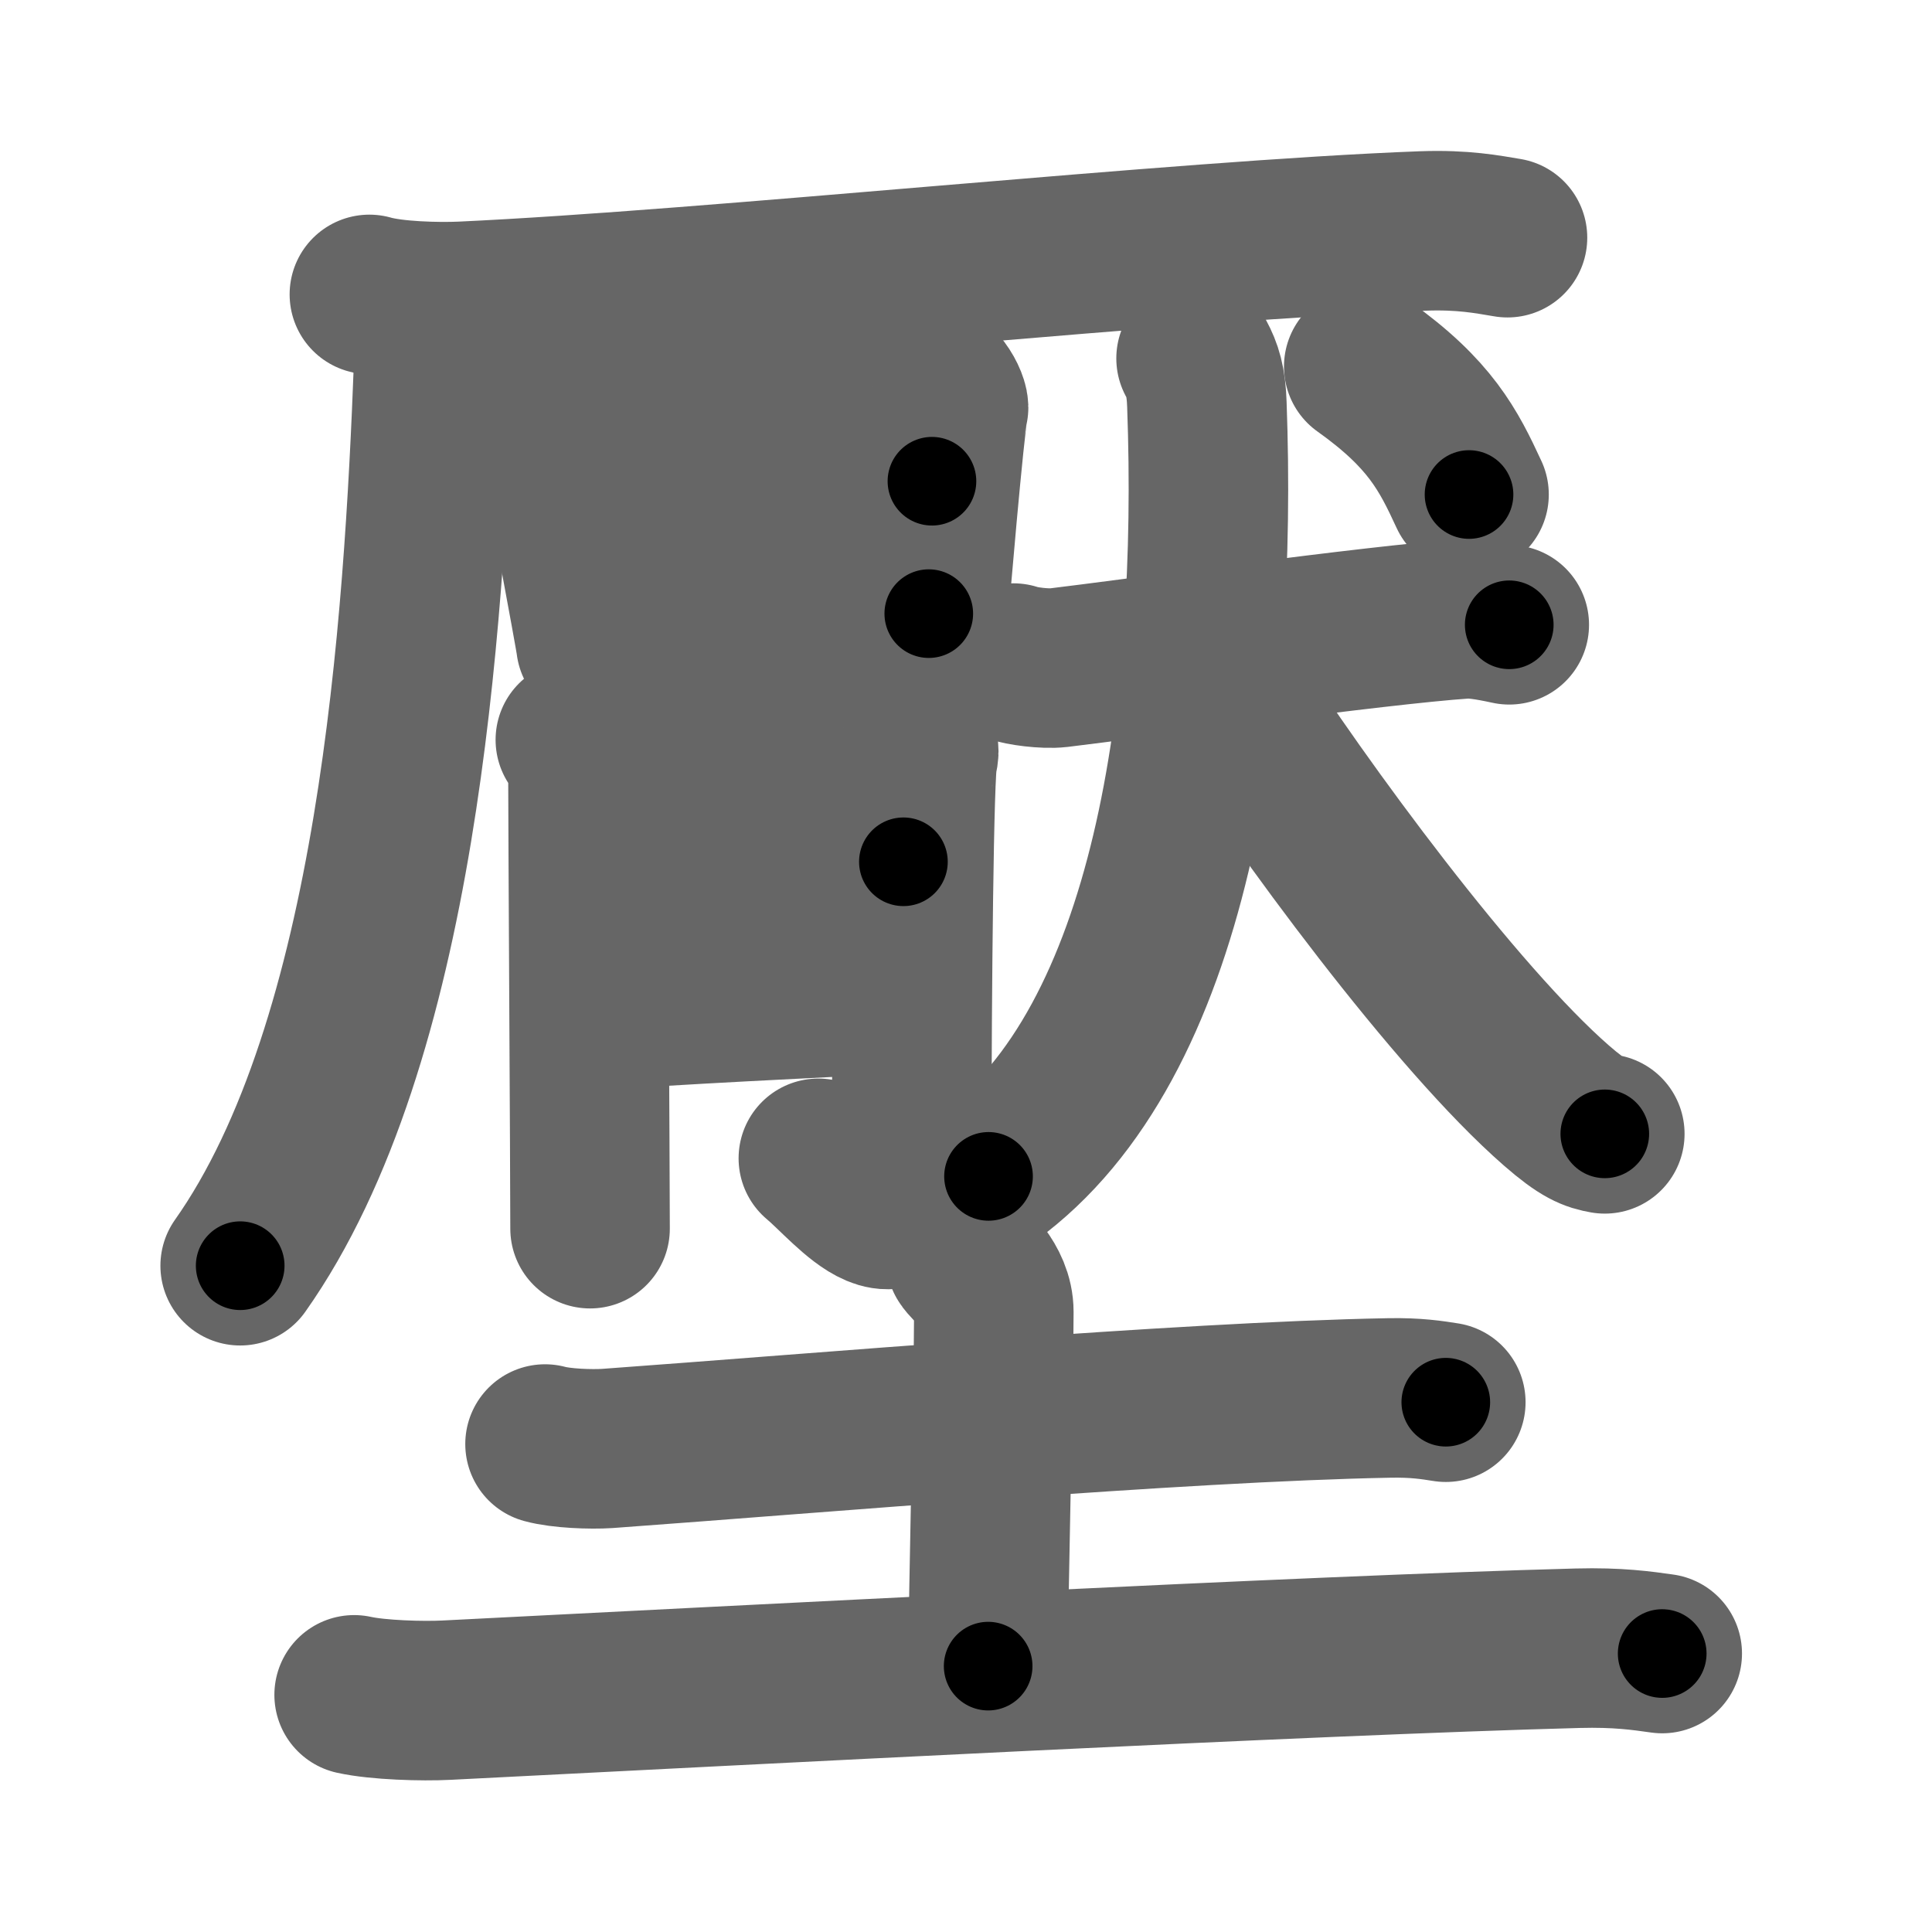 <svg xmlns="http://www.w3.org/2000/svg" width="109" height="109" viewBox="0 0 109 109" id="58d3"><g fill="none" stroke="#666" stroke-width="9" stroke-linecap="round" stroke-linejoin="round"><g><g><g><path d="M20.84,16.61c1.36,0.39,3.85,0.45,5.21,0.39c14.15-0.65,40.53-3.46,54.24-3.97c2.26-0.08,3.62,0.19,4.76,0.38" /><path d="M24.12,17.17c0.42,1.13,0.42,1.43,0.35,3.28c-0.56,14.81-2.02,38.36-10.92,50.96" /></g><g><g><path d="M30.76,22.65c0.28,0.31,0.48,0.82,0.56,1.23c0.27,1.41,2.3,12.25,2.3,12.47" /><path d="M31.78,23.47c1.57-0.05,18.43-2.24,19.86-2.3c1.19-0.05,1.96,1.58,1.87,1.89c-0.19,0.63-1.11,11.25-1.11,11.56" /><path d="M32.47,29.24c2.13,0,17.71-2.09,20.11-2.09" /><path d="M34.26,35.18c5.1-0.17,12.38-1.56,17.3-1.65" /></g><g><path d="M32.46,41.74c0.35,0.41,0.71,1.16,0.71,1.57c0,2.88,0.12,22.82,0.12,26.01" /><path d="M33.87,42.15c1.41-0.1,14.52-1.33,15.57-1.44c1.88-0.21,2.59,1.34,2.35,1.96c-0.23,0.59-0.35,13.41-0.35,21.75c0,7.05-3.42,2.47-5.27,0.93" /><path d="M33.87,49.96c4.43-0.21,12.87-1.03,17.1-1.34" /><path d="M33.54,57.03c3.77-0.31,12.84-0.75,17.2-0.96" /></g></g><g><g><path d="M57.18,37.41c0.4,0.16,1.76,0.35,2.53,0.26c4.03-0.48,18-2.42,22.86-2.75c0.55-0.04,1.34,0.06,2.58,0.33" /><path d="M67.48,20.22c0.35,0.65,0.57,1.3,0.61,2.6c0.62,17-1.93,36.01-12.32,43.55" /><path d="M69.04,38.75c4.45,6.94,13.1,18.68,18.78,23.63c1.49,1.3,2.04,1.47,2.72,1.59" /></g><g><path d="M76.94,20.68c3.75,2.67,4.78,4.71,5.94,7.22" /></g></g></g><g><path d="M30.75,81.47c0.91,0.25,2.59,0.31,3.51,0.25c11.76-0.85,32.27-2.63,44.11-2.85c1.52-0.03,2.44,0.12,3.2,0.24" /><path d="M54.49,71c0.11,0.26,1.58,1.36,1.58,3.02c0,3.48-0.32,15.98-0.32,19.98" /><path d="M19.98,95.62c1.36,0.3,3.86,0.37,5.22,0.3c16.87-0.85,48.72-2.53,63.81-2.93c2.27-0.06,3.63,0.14,4.77,0.3" /></g></g></g><g fill="none" stroke="#000" stroke-width="5" stroke-linecap="round" stroke-linejoin="round"><g><g><g><path d="M20.84,16.61c1.36,0.39,3.85,0.45,5.21,0.39c14.15-0.65,40.53-3.46,54.24-3.97c2.26-0.08,3.62,0.19,4.76,0.38" stroke-dasharray="64.42" stroke-dashoffset="64.42"><animate id="0" attributeName="stroke-dashoffset" values="64.42;0" dur="0.48s" fill="freeze" begin="0s;58d3.click" /></path><path d="M24.12,17.17c0.42,1.13,0.42,1.43,0.35,3.28c-0.56,14.81-2.02,38.36-10.92,50.96" stroke-dasharray="56.07" stroke-dashoffset="56.07"><animate attributeName="stroke-dashoffset" values="56.07" fill="freeze" begin="58d3.click" /><animate id="1" attributeName="stroke-dashoffset" values="56.07;0" dur="0.56s" fill="freeze" begin="0.end" /></path></g><g><g><path d="M30.76,22.65c0.28,0.31,0.48,0.82,0.56,1.23c0.27,1.41,2.3,12.25,2.3,12.47" stroke-dasharray="14.05" stroke-dashoffset="14.05"><animate attributeName="stroke-dashoffset" values="14.05" fill="freeze" begin="58d3.click" /><animate id="2" attributeName="stroke-dashoffset" values="14.05;0" dur="0.14s" fill="freeze" begin="1.end" /></path><path d="M31.78,23.47c1.57-0.05,18.43-2.24,19.86-2.3c1.19-0.05,1.96,1.58,1.87,1.89c-0.19,0.63-1.11,11.25-1.11,11.56" stroke-dasharray="34.5" stroke-dashoffset="34.5"><animate attributeName="stroke-dashoffset" values="34.5" fill="freeze" begin="58d3.click" /><animate id="3" attributeName="stroke-dashoffset" values="34.5;0" dur="0.34s" fill="freeze" begin="2.end" /></path><path d="M32.47,29.24c2.13,0,17.71-2.09,20.11-2.09" stroke-dasharray="20.22" stroke-dashoffset="20.22"><animate attributeName="stroke-dashoffset" values="20.22" fill="freeze" begin="58d3.click" /><animate id="4" attributeName="stroke-dashoffset" values="20.22;0" dur="0.2s" fill="freeze" begin="3.end" /></path><path d="M34.26,35.18c5.1-0.17,12.38-1.56,17.3-1.65" stroke-dasharray="17.39" stroke-dashoffset="17.39"><animate attributeName="stroke-dashoffset" values="17.39" fill="freeze" begin="58d3.click" /><animate id="5" attributeName="stroke-dashoffset" values="17.39;0" dur="0.17s" fill="freeze" begin="4.end" /></path></g><g><path d="M32.46,41.74c0.35,0.41,0.71,1.16,0.71,1.57c0,2.88,0.12,22.82,0.12,26.01" stroke-dasharray="27.76" stroke-dashoffset="27.76"><animate attributeName="stroke-dashoffset" values="27.76" fill="freeze" begin="58d3.click" /><animate id="6" attributeName="stroke-dashoffset" values="27.76;0" dur="0.28s" fill="freeze" begin="5.end" /></path><path d="M33.87,42.15c1.41-0.1,14.52-1.33,15.57-1.44c1.88-0.21,2.59,1.34,2.35,1.96c-0.23,0.59-0.35,13.41-0.35,21.75c0,7.05-3.42,2.47-5.27,0.93" stroke-dasharray="50.3" stroke-dashoffset="50.3"><animate attributeName="stroke-dashoffset" values="50.3" fill="freeze" begin="58d3.click" /><animate id="7" attributeName="stroke-dashoffset" values="50.3;0" dur="0.5s" fill="freeze" begin="6.end" /></path><path d="M33.87,49.96c4.43-0.21,12.87-1.03,17.1-1.34" stroke-dasharray="17.15" stroke-dashoffset="17.15"><animate attributeName="stroke-dashoffset" values="17.15" fill="freeze" begin="58d3.click" /><animate id="8" attributeName="stroke-dashoffset" values="17.15;0" dur="0.17s" fill="freeze" begin="7.end" /></path><path d="M33.54,57.03c3.77-0.31,12.84-0.75,17.2-0.96" stroke-dasharray="17.23" stroke-dashoffset="17.23"><animate attributeName="stroke-dashoffset" values="17.23" fill="freeze" begin="58d3.click" /><animate id="9" attributeName="stroke-dashoffset" values="17.23;0" dur="0.17s" fill="freeze" begin="8.end" /></path></g></g><g><g><path d="M57.18,37.41c0.4,0.16,1.76,0.35,2.53,0.26c4.03-0.48,18-2.42,22.86-2.75c0.55-0.04,1.34,0.06,2.58,0.33" stroke-dasharray="28.19" stroke-dashoffset="28.19"><animate attributeName="stroke-dashoffset" values="28.19" fill="freeze" begin="58d3.click" /><animate id="10" attributeName="stroke-dashoffset" values="28.19;0" dur="0.28s" fill="freeze" begin="9.end" /></path><path d="M67.48,20.22c0.35,0.65,0.57,1.3,0.61,2.6c0.62,17-1.93,36.01-12.32,43.55" stroke-dasharray="49.54" stroke-dashoffset="49.54"><animate attributeName="stroke-dashoffset" values="49.54" fill="freeze" begin="58d3.click" /><animate id="11" attributeName="stroke-dashoffset" values="49.54;0" dur="0.5s" fill="freeze" begin="10.end" /></path><path d="M69.04,38.75c4.45,6.94,13.1,18.68,18.78,23.63c1.49,1.3,2.04,1.47,2.72,1.59" stroke-dasharray="33.45" stroke-dashoffset="33.45"><animate attributeName="stroke-dashoffset" values="33.45" fill="freeze" begin="58d3.click" /><animate id="12" attributeName="stroke-dashoffset" values="33.45;0" dur="0.33s" fill="freeze" begin="11.end" /></path></g><g><path d="M76.94,20.68c3.75,2.67,4.78,4.71,5.94,7.22" stroke-dasharray="9.49" stroke-dashoffset="9.49"><animate attributeName="stroke-dashoffset" values="9.49" fill="freeze" begin="58d3.click" /><animate id="13" attributeName="stroke-dashoffset" values="9.49;0" dur="0.09s" fill="freeze" begin="12.end" /></path></g></g></g><g><path d="M30.75,81.47c0.91,0.25,2.59,0.31,3.51,0.25c11.76-0.85,32.27-2.63,44.11-2.85c1.52-0.03,2.44,0.12,3.2,0.24" stroke-dasharray="50.95" stroke-dashoffset="50.95"><animate attributeName="stroke-dashoffset" values="50.95" fill="freeze" begin="58d3.click" /><animate id="14" attributeName="stroke-dashoffset" values="50.95;0" dur="0.51s" fill="freeze" begin="13.end" /></path><path d="M54.49,71c0.11,0.26,1.58,1.36,1.58,3.02c0,3.48-0.32,15.98-0.32,19.98" stroke-dasharray="23.48" stroke-dashoffset="23.48"><animate attributeName="stroke-dashoffset" values="23.48" fill="freeze" begin="58d3.click" /><animate id="15" attributeName="stroke-dashoffset" values="23.48;0" dur="0.23s" fill="freeze" begin="14.end" /></path><path d="M19.98,95.62c1.36,0.3,3.86,0.37,5.22,0.3c16.87-0.85,48.72-2.53,63.81-2.93c2.27-0.06,3.63,0.14,4.77,0.3" stroke-dasharray="73.9" stroke-dashoffset="73.9"><animate attributeName="stroke-dashoffset" values="73.9" fill="freeze" begin="58d3.click" /><animate id="16" attributeName="stroke-dashoffset" values="73.9;0" dur="0.56s" fill="freeze" begin="15.end" /></path></g></g></g></svg>